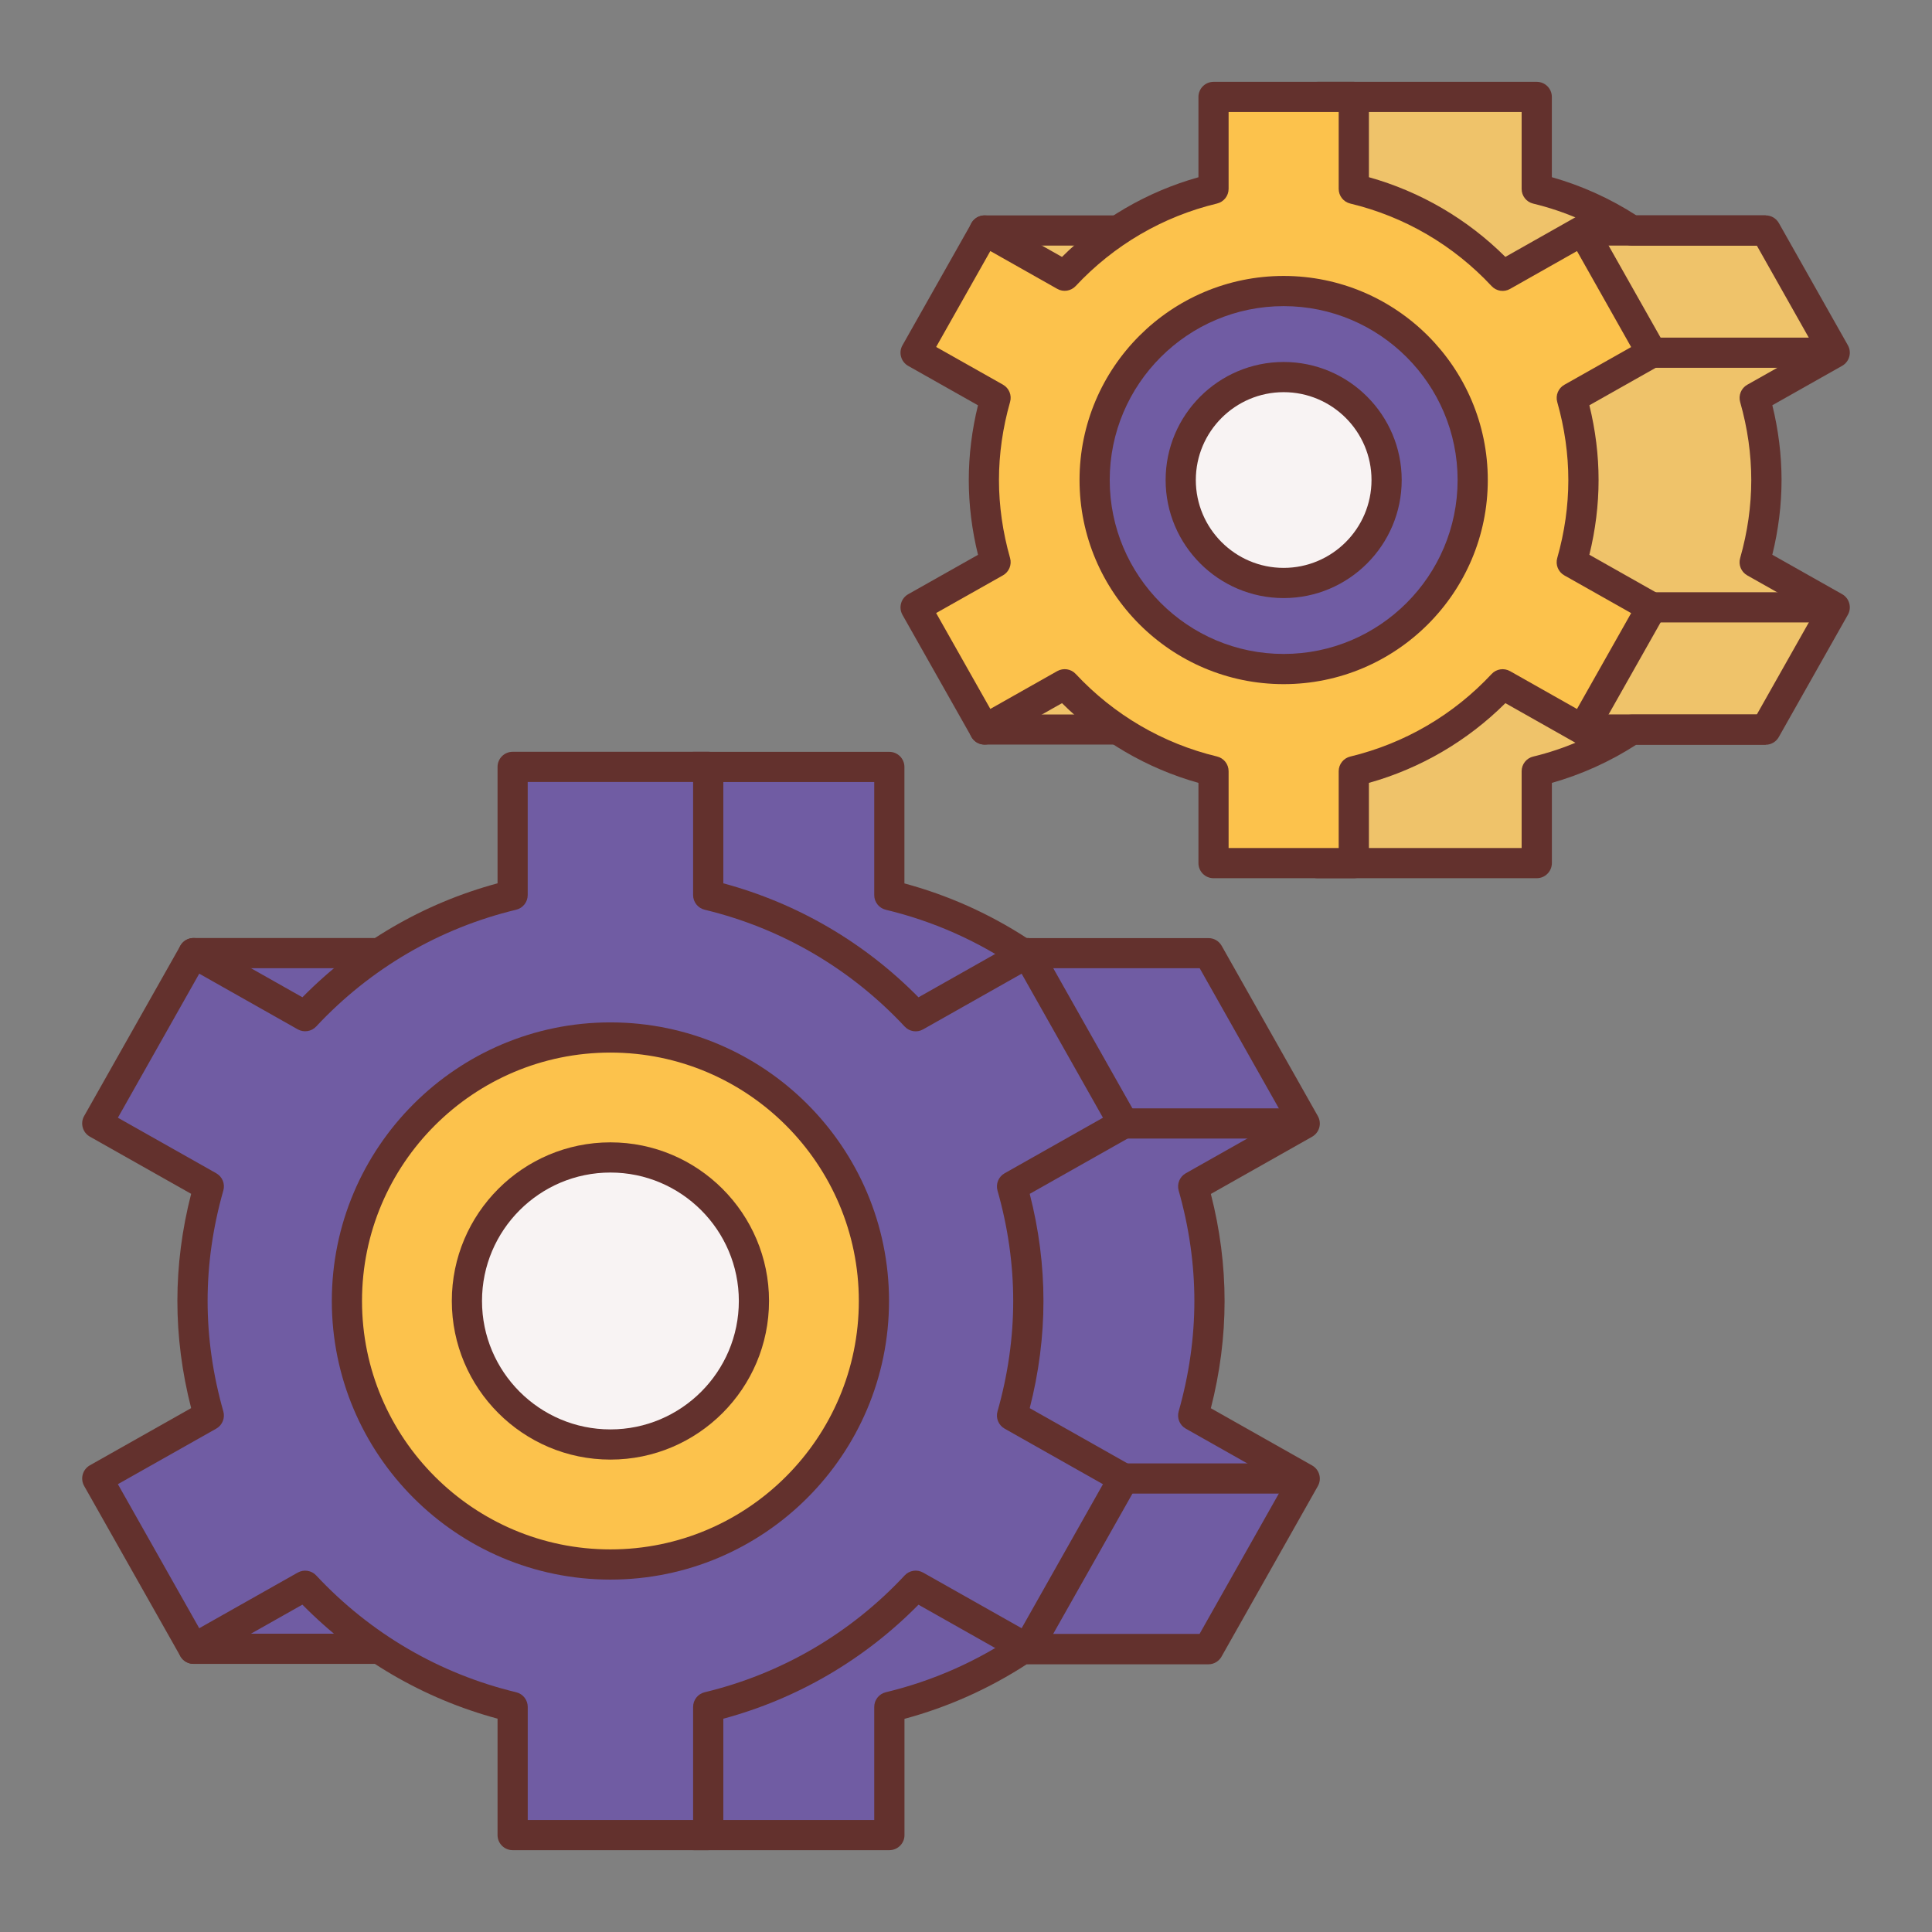 <svg xmlns="http://www.w3.org/2000/svg"  viewBox="0 0 64 64" width="64px" height="64px"><rect x="0" y="0" width="64" height="64" fill="#808080" stroke="none"/><path fill="#705ca3" d="M40.064,43.096c0-1.316-0.195-2.587-0.539-3.793l3.694-2.087l-3.187-5.643h-6v0.112 c-1.367-0.938-2.91-1.635-4.572-2.035v-4.246h-6.479v4.246c-2.681,0.645-5.053,2.062-6.872,4.013l-3.699-2.09l-0.011,0.019v-0.019 H6.41v3.188h4.199l-1.387,2.454l3.694,2.086c-0.344,1.207-0.54,2.478-0.54,3.794c0,1.317,0.196,2.587,0.54,3.795l-3.694,2.086 l1.504,2.66H6.41v2.981h6v-0.001v0.001l3.698-2.089c1.82,1.951,4.192,3.37,6.873,4.015v4.245h6.479v-4.245 c1.662-0.4,3.205-1.098,4.572-2.036v0.118h6v-0.008l3.187-5.642l-3.694-2.087C39.869,45.683,40.064,44.413,40.064,43.096z"/><path fill="#63312d" d="M29.461,61.289h-6.479c-0.276,0-0.5-0.224-0.5-0.5v-3.856c-2.454-0.662-4.675-1.959-6.465-3.777l-3.36,1.898 c-0.075,0.042-0.16,0.064-0.246,0.064h-6c-0.276,0-0.5-0.224-0.5-0.5v-2.981c0-0.276,0.224-0.5,0.5-0.5h3.459l-1.082-1.914 c-0.065-0.116-0.082-0.252-0.046-0.38c0.035-0.128,0.12-0.236,0.235-0.302l3.356-1.895c-0.303-1.18-0.456-2.372-0.456-3.55 s0.153-2.371,0.456-3.549l-3.356-1.895c-0.115-0.065-0.2-0.174-0.235-0.302c-0.036-0.127-0.02-0.264,0.046-0.38l0.966-1.708H6.41 c-0.276,0-0.5-0.224-0.5-0.5v-3.188c0-0.276,0.224-0.5,0.5-0.5h5.989c0.047,0,0.093,0.006,0.136,0.019 c0.042,0.009,0.083,0.025,0.121,0.046l3.361,1.899c1.789-1.816,4.01-3.113,6.464-3.775v-3.857c0-0.276,0.224-0.5,0.5-0.5h6.479 c0.276,0,0.5,0.224,0.5,0.5v3.858c1.44,0.389,2.802,0.997,4.056,1.812c0.006,0,0.011,0,0.017,0h6c0.181,0,0.347,0.097,0.436,0.254 l3.187,5.643c0.136,0.241,0.051,0.545-0.189,0.682l-3.356,1.896c0.302,1.176,0.455,2.368,0.455,3.549 c0,1.18-0.153,2.373-0.455,3.55l3.356,1.896c0.24,0.136,0.325,0.441,0.189,0.682l-3.173,5.617 c-0.081,0.168-0.252,0.287-0.449,0.287h-6c-0.008,0-0.017,0-0.024,0c-1.252,0.812-2.61,1.419-4.048,1.807v3.857 C29.961,61.065,29.737,61.289,29.461,61.289z M23.481,60.289h5.479v-3.745c0-0.231,0.158-0.432,0.383-0.486 c1.58-0.38,3.062-1.04,4.406-1.962c0.153-0.104,0.353-0.116,0.517-0.03c0.032,0.017,0.062,0.037,0.089,0.06h5.382l2.801-4.96 l-3.259-1.841c-0.201-0.114-0.298-0.351-0.234-0.572c0.345-1.212,0.52-2.442,0.52-3.657s-0.175-2.445-0.52-3.656 c-0.063-0.222,0.033-0.459,0.234-0.573l3.259-1.841l-2.797-4.953h-5.393c-0.025,0.021-0.053,0.039-0.082,0.055 c-0.164,0.086-0.363,0.075-0.517-0.03c-1.343-0.921-2.825-1.582-4.406-1.961c-0.225-0.054-0.383-0.255-0.383-0.486v-3.746h-5.479 v3.746c0,0.231-0.158,0.432-0.383,0.486c-2.543,0.611-4.834,1.949-6.624,3.868c-0.157,0.168-0.41,0.207-0.611,0.094l-3.585-2.025 H6.91v2.188h3.699c0.178,0,0.342,0.094,0.432,0.248c0.09,0.153,0.091,0.343,0.004,0.498l-1.141,2.019l3.259,1.84 c0.201,0.114,0.298,0.35,0.234,0.572c-0.346,1.214-0.521,2.444-0.521,3.657c0,1.212,0.175,2.443,0.521,3.658 c0.063,0.222-0.033,0.458-0.234,0.572l-3.259,1.84l1.258,2.225c0.087,0.155,0.086,0.344-0.004,0.498s-0.254,0.248-0.432,0.248 H6.91v1.981h5.368l3.584-2.024c0.202-0.113,0.455-0.074,0.611,0.094c1.792,1.92,4.082,3.259,6.625,3.87 c0.225,0.054,0.383,0.255,0.383,0.486V60.289z"/><path fill="#705ca3" d="M34.064,43.096c0-1.316-0.195-2.587-0.539-3.793l3.694-2.087l-3.187-5.643l-3.699,2.091 c-1.82-1.951-4.192-3.369-6.873-4.014v-4.246h-6.479v4.246c-2.681,0.645-5.053,2.062-6.872,4.013l-3.699-2.09l-3.188,5.643 l3.694,2.086c-0.344,1.207-0.54,2.478-0.54,3.794c0,1.317,0.196,2.587,0.54,3.795l-3.694,2.086l3.188,5.642l3.698-2.089 c1.82,1.951,4.192,3.37,6.873,4.015v4.245h6.479v-4.245c2.681-0.645,5.053-2.063,6.873-4.015l3.699,2.089l3.187-5.642 l-3.694-2.087C33.869,45.683,34.064,44.413,34.064,43.096z"/><path fill="#705ca3" d="M5.223,48.977l3.694-2.086c-0.344-1.208-0.54-2.477-0.54-3.795c0-1.316,0.196-2.587,0.54-3.794l-3.694-2.086 l2.703-4.786L6.41,31.573l-3.188,5.643l3.694,2.086c-0.344,1.207-0.54,2.478-0.54,3.794c0,1.317,0.196,2.587,0.54,3.795 l-3.694,2.086l3.188,5.642l1.516-0.856L5.223,48.977z"/><rect width="2" height="4.191" x="16.981" y="25.404" fill="#705ca3"/><rect width="2" height="4.152" x="16.981" y="56.637" fill="#705ca3"/><path fill="#63312d" d="M23.461,61.289h-6.479c-0.276,0-0.5-0.224-0.5-0.5v-3.856c-2.454-0.662-4.675-1.959-6.465-3.777l-3.36,1.898 c-0.241,0.133-0.546,0.051-0.682-0.189l-3.188-5.642c-0.065-0.116-0.082-0.252-0.046-0.38c0.035-0.128,0.12-0.236,0.235-0.302 l3.356-1.895c-0.303-1.18-0.456-2.372-0.456-3.55s0.153-2.371,0.456-3.549l-3.356-1.895c-0.115-0.065-0.2-0.174-0.235-0.302 c-0.036-0.127-0.02-0.264,0.046-0.38l3.188-5.643c0.065-0.115,0.174-0.2,0.302-0.236c0.127-0.035,0.263-0.019,0.38,0.046 l3.361,1.899c1.789-1.816,4.01-3.113,6.464-3.775v-3.857c0-0.276,0.224-0.5,0.5-0.5h6.479c0.276,0,0.5,0.224,0.5,0.5v3.857 c2.454,0.662,4.676,1.959,6.465,3.776l3.361-1.899c0.116-0.065,0.252-0.083,0.38-0.047s0.236,0.121,0.302,0.236l3.187,5.643 c0.136,0.241,0.051,0.545-0.189,0.682l-3.356,1.896c0.302,1.176,0.455,2.368,0.455,3.549c0,1.18-0.153,2.373-0.455,3.55 l3.356,1.896c0.24,0.136,0.325,0.441,0.189,0.682l-3.187,5.642c-0.137,0.241-0.442,0.324-0.682,0.189l-3.361-1.898 c-1.79,1.817-4.011,3.115-6.465,3.777v3.856C23.961,61.065,23.737,61.289,23.461,61.289z M17.481,60.289h5.479v-3.745 c0-0.231,0.158-0.432,0.383-0.486c2.543-0.611,4.833-1.949,6.625-3.87c0.156-0.169,0.409-0.208,0.611-0.094l3.264,1.843 l2.694-4.771l-3.259-1.841c-0.201-0.114-0.298-0.351-0.234-0.572c0.345-1.212,0.52-2.442,0.52-3.657s-0.175-2.445-0.52-3.656 c-0.063-0.222,0.033-0.459,0.234-0.573l3.259-1.841l-2.694-4.771l-3.264,1.844c-0.2,0.115-0.454,0.076-0.611-0.094 c-1.791-1.919-4.082-3.257-6.625-3.869c-0.225-0.054-0.383-0.255-0.383-0.486v-3.746h-5.479v3.746 c0,0.231-0.158,0.432-0.383,0.486c-2.543,0.611-4.834,1.949-6.624,3.868c-0.157,0.168-0.411,0.207-0.611,0.094L6.6,32.254 l-2.695,4.772l3.259,1.84c0.201,0.114,0.298,0.35,0.234,0.572c-0.346,1.214-0.521,2.444-0.521,3.657 c0,1.212,0.175,2.443,0.521,3.658c0.063,0.222-0.033,0.458-0.234,0.572l-3.259,1.84L6.6,53.937l3.263-1.843 c0.201-0.113,0.455-0.074,0.611,0.094c1.792,1.92,4.082,3.259,6.625,3.87c0.225,0.054,0.383,0.255,0.383,0.486V60.289z"/><path fill="#FCC24C" d="M28.949,43.096c0,4.822-3.907,8.73-8.728,8.73c-4.82,0-8.729-3.908-8.729-8.73 c0-4.819,3.908-8.728,8.729-8.728C25.042,34.368,28.949,38.276,28.949,43.096z"/><path fill="#FCC24C" d="M13.492,43.096c0-4.481,3.379-8.169,7.729-8.666c-0.328-0.038-0.66-0.062-1-0.062 c-4.82,0-8.729,3.908-8.729,8.728c0,4.822,3.908,8.73,8.729,8.73c0.34,0,0.672-0.024,1-0.062 C16.871,51.268,13.492,47.579,13.492,43.096z"/><path fill="#63312d" d="M20.221,52.326c-5.089,0-9.229-4.141-9.229-9.23c0-5.088,4.14-9.228,9.229-9.228s9.229,4.14,9.229,9.228 C29.449,48.186,25.31,52.326,20.221,52.326z M20.221,34.868c-4.537,0-8.229,3.691-8.229,8.228c0,4.538,3.691,8.23,8.229,8.23 s8.229-3.692,8.229-8.23C28.449,38.559,24.758,34.868,20.221,34.868z"/><path fill="#f8f3f3" d="M24.975,43.096c0,2.626-2.127,4.755-4.754,4.755c-2.625,0-4.754-2.129-4.754-4.755s2.129-4.754,4.754-4.754 C22.848,38.342,24.975,40.47,24.975,43.096z"/><path fill="#63312d" d="M20.221,48.351c-2.897,0-5.254-2.357-5.254-5.255c0-2.897,2.356-5.254,5.254-5.254s5.254,2.357,5.254,5.254 C25.475,45.993,23.118,48.351,20.221,48.351z M20.221,38.842c-2.346,0-4.254,1.908-4.254,4.254c0,2.346,1.908,4.255,4.254,4.255 s4.254-1.909,4.254-4.255C24.475,40.75,22.566,38.842,20.221,38.842z"/><rect width="6" height="1" x="37.22" y="48.477" fill="#63312d"/><rect width="6" height="1" x="37.22" y="36.716" fill="#63312d"/><path fill="#efc36a" d="M58.514,15.901c0-0.945-0.141-1.856-0.388-2.721l2.65-1.496L58.49,7.635h-4.434 c-0.949-0.629-2.009-1.104-3.15-1.379V3.211h-7.258v4.092c-0.861,0.495-1.645,1.11-2.318,1.832l-2.653-1.499l-0.008,0.014V7.635 h-6.056v2.288h4.772l-0.994,1.761l2.65,1.496c-0.247,0.866-0.388,1.777-0.388,2.722s0.141,1.855,0.388,2.722l-2.65,1.496 l1.078,1.908h-4.856v2.139h6.064l2.652-1.499c0.675,0.723,1.458,1.338,2.319,1.833v4.091h7.258v-3.044 c1.14-0.274,2.197-0.749,3.144-1.376h4.439v-0.005l2.286-4.046l-2.65-1.497C58.373,17.756,58.514,16.846,58.514,15.901z"/><path fill="#63312d" d="M50.906,29.092h-7.258c-0.276,0-0.5-0.224-0.5-0.5v-3.807c-0.698-0.427-1.338-0.927-1.909-1.493l-2.316,1.309 c-0.075,0.042-0.16,0.064-0.246,0.064h-6.063c-0.276,0-0.5-0.224-0.5-0.5v-2.139c0-0.276,0.224-0.5,0.5-0.5h3.999l-0.657-1.162 c-0.065-0.116-0.082-0.252-0.046-0.38c0.035-0.128,0.12-0.236,0.235-0.302l2.314-1.306c-0.203-0.823-0.306-1.654-0.306-2.477 c0-0.823,0.103-1.654,0.305-2.476l-2.313-1.306c-0.115-0.065-0.2-0.174-0.235-0.301c-0.036-0.128-0.02-0.265,0.046-0.38 l0.573-1.015h-3.915c-0.276,0-0.5-0.224-0.5-0.5V7.635c0-0.276,0.224-0.5,0.5-0.5h6.056c0.047,0,0.092,0.006,0.135,0.019 c0.041,0.01,0.081,0.025,0.119,0.046l2.317,1.31c0.57-0.565,1.21-1.065,1.908-1.492V3.211c0-0.276,0.224-0.5,0.5-0.5h7.258 c0.276,0,0.5,0.224,0.5,0.5V5.87c0.984,0.278,1.924,0.702,2.799,1.265h4.285c0.181,0,0.347,0.097,0.436,0.254l2.286,4.048 c0.065,0.116,0.082,0.252,0.046,0.38c-0.035,0.127-0.12,0.236-0.235,0.301l-2.313,1.306c0.202,0.822,0.305,1.653,0.305,2.476 c0,0.823-0.103,1.654-0.306,2.477l2.314,1.306c0.115,0.065,0.2,0.174,0.235,0.302c0.036,0.127,0.02,0.264-0.046,0.38l-2.274,4.025 c-0.082,0.166-0.252,0.281-0.447,0.281h-4.291c-0.874,0.562-1.812,0.985-2.793,1.263v2.658 C51.406,28.868,51.183,29.092,50.906,29.092z M44.148,28.092h6.258v-2.544c0-0.231,0.158-0.432,0.383-0.486 c1.057-0.254,2.061-0.694,2.985-1.307c0.082-0.054,0.178-0.083,0.276-0.083h4.145l1.899-3.362l-2.215-1.25 c-0.201-0.114-0.298-0.351-0.234-0.573c0.244-0.857,0.368-1.727,0.368-2.584c0-0.858-0.124-1.728-0.368-2.584 c-0.063-0.222,0.033-0.459,0.234-0.573l2.215-1.25l-1.896-3.359h-4.142c-0.099,0-0.194-0.029-0.276-0.083 c-0.926-0.614-1.933-1.054-2.991-1.309c-0.225-0.054-0.383-0.255-0.383-0.486V3.711h-6.258v3.592c0,0.179-0.096,0.344-0.251,0.434 c-0.827,0.475-1.568,1.061-2.202,1.74c-0.158,0.168-0.411,0.208-0.611,0.094l-2.539-1.435h-5.432v1.288h4.271 c0.178,0,0.342,0.094,0.432,0.248c0.09,0.153,0.091,0.343,0.004,0.498l-0.748,1.326l2.215,1.25 c0.201,0.114,0.298,0.351,0.234,0.573c-0.244,0.857-0.368,1.727-0.368,2.584c0,0.857,0.124,1.727,0.368,2.585 c0.063,0.222-0.033,0.459-0.234,0.573l-2.215,1.25l0.832,1.472c0.087,0.155,0.086,0.345-0.004,0.498 c-0.09,0.154-0.254,0.248-0.432,0.248h-4.355v1.139h5.432l2.538-1.434c0.202-0.112,0.455-0.075,0.611,0.094 c0.636,0.68,1.377,1.266,2.203,1.741c0.155,0.089,0.251,0.254,0.251,0.434V28.092z"/><path fill="#FCC24C" d="M52.453,15.901c0-0.945-0.141-1.856-0.387-2.721l2.649-1.496L52.43,7.635l-2.653,1.5 c-1.306-1.4-3.007-2.417-4.93-2.879V3.211h-4.647v3.045c-1.923,0.462-3.624,1.479-4.93,2.878l-2.652-1.499l-2.287,4.048 l2.65,1.496c-0.247,0.866-0.388,1.777-0.388,2.722s0.141,1.855,0.388,2.722l-2.65,1.496l2.287,4.046l2.652-1.499 c1.306,1.399,3.007,2.417,4.93,2.88v3.044h4.647v-3.044c1.923-0.463,3.625-1.481,4.931-2.88l2.652,1.499l2.286-4.046l-2.649-1.497 C52.312,17.756,52.453,16.846,52.453,15.901z"/><path fill="#FCC24C" d="M32.33,20.119l2.65-1.496c-0.247-0.867-0.388-1.777-0.388-2.722s0.141-1.856,0.388-2.722l-2.65-1.496 l1.803-3.191l-1.516-0.857l-2.287,4.048l2.65,1.496c-0.247,0.866-0.388,1.777-0.388,2.722s0.141,1.855,0.388,2.722l-2.65,1.496 l2.287,4.046l1.516-0.856L32.33,20.119z"/><rect width="2" height="3.045" x="40.199" y="3.211" fill="#FCC24C"/><rect width="2" height="3.044" x="40.199" y="25.547" fill="#FCC24C"/><path fill="#63312d" d="M44.847,29.092h-4.647c-0.276,0-0.5-0.224-0.5-0.5v-2.658c-1.708-0.48-3.257-1.386-4.52-2.641l-2.316,1.309 c-0.241,0.132-0.546,0.052-0.682-0.189l-2.287-4.046c-0.065-0.116-0.082-0.252-0.046-0.38c0.035-0.128,0.12-0.236,0.235-0.302 l2.314-1.306c-0.203-0.823-0.306-1.654-0.306-2.477c0-0.823,0.103-1.654,0.305-2.476l-2.313-1.306 c-0.115-0.065-0.2-0.174-0.235-0.301c-0.036-0.128-0.02-0.265,0.046-0.38l2.287-4.048c0.065-0.115,0.174-0.2,0.302-0.236 c0.128-0.035,0.265-0.019,0.38,0.047l2.316,1.309c1.263-1.255,2.812-2.16,4.52-2.639V3.211c0-0.276,0.224-0.5,0.5-0.5h4.647 c0.276,0,0.5,0.224,0.5,0.5V5.87c1.708,0.479,3.258,1.384,4.52,2.64l2.317-1.31c0.115-0.066,0.253-0.082,0.38-0.047 c0.128,0.036,0.236,0.121,0.302,0.236l2.286,4.048c0.065,0.116,0.082,0.252,0.046,0.38c-0.035,0.128-0.12,0.236-0.235,0.302 l-2.313,1.306c0.202,0.822,0.305,1.653,0.305,2.476c0,0.822-0.103,1.653-0.305,2.476l2.313,1.307 c0.115,0.065,0.2,0.174,0.235,0.302c0.036,0.127,0.02,0.264-0.046,0.38l-2.286,4.046c-0.065,0.115-0.174,0.2-0.302,0.236 c-0.127,0.036-0.264,0.019-0.38-0.046l-2.316-1.309c-1.262,1.255-2.812,2.161-4.521,2.641v2.658 C45.347,28.868,45.123,29.092,44.847,29.092z M40.699,28.092h3.647v-2.544c0-0.231,0.158-0.432,0.383-0.486 c1.797-0.433,3.416-1.378,4.683-2.735c0.156-0.169,0.409-0.208,0.611-0.094l2.217,1.253l1.794-3.176l-2.214-1.25 c-0.201-0.114-0.298-0.35-0.235-0.572c0.244-0.859,0.368-1.729,0.368-2.585c0-0.857-0.124-1.727-0.367-2.584 c-0.063-0.222,0.033-0.458,0.234-0.572l2.214-1.25L52.24,8.317l-2.218,1.254c-0.199,0.115-0.454,0.076-0.611-0.094 c-1.267-1.357-2.885-2.303-4.682-2.734c-0.225-0.054-0.383-0.255-0.383-0.486V3.711h-3.647v2.545c0,0.231-0.158,0.432-0.383,0.486 c-1.796,0.431-3.415,1.376-4.682,2.733c-0.157,0.168-0.411,0.208-0.611,0.094l-2.217-1.253l-1.795,3.177l2.215,1.25 c0.201,0.114,0.298,0.351,0.234,0.573c-0.244,0.857-0.368,1.727-0.368,2.584c0,0.857,0.124,1.727,0.368,2.585 c0.063,0.222-0.033,0.459-0.234,0.573l-2.215,1.25l1.795,3.176l2.217-1.253c0.201-0.112,0.455-0.075,0.611,0.094 c1.267,1.357,2.885,2.303,4.682,2.735c0.225,0.054,0.383,0.255,0.383,0.486V28.092z"/><path fill="#705ca3" d="M48.785,15.901c0,3.458-2.805,6.262-6.262,6.262c-3.459,0-6.262-2.804-6.262-6.262 c0-3.457,2.803-6.26,6.262-6.26C45.98,9.641,48.785,12.443,48.785,15.901z"/><path fill="#705ca3" d="M38.262,15.901c0-3.116,2.279-5.693,5.262-6.173c-0.326-0.053-0.658-0.087-1-0.087 c-3.459,0-6.262,2.803-6.262,6.26c0,3.458,2.803,6.262,6.262,6.262c0.342,0,0.674-0.035,1-0.087 C40.541,21.596,38.262,19.018,38.262,15.901z"/><path fill="#63312d" d="M42.523,22.663c-3.729,0-6.762-3.034-6.762-6.762c0-3.728,3.033-6.76,6.762-6.76s6.762,3.033,6.762,6.76 C49.285,19.629,46.252,22.663,42.523,22.663z M42.523,10.141c-3.177,0-5.762,2.584-5.762,5.76c0,3.177,2.585,5.762,5.762,5.762 s5.762-2.585,5.762-5.762C48.285,12.725,45.7,10.141,42.523,10.141z"/><path fill="#f8f3f3" d="M45.934,15.901c0,1.884-1.527,3.411-3.41,3.411c-1.885,0-3.41-1.527-3.41-3.411c0-1.884,1.525-3.41,3.41-3.41 C44.406,12.491,45.934,14.017,45.934,15.901z"/><path fill="#63312d" d="M42.523,19.812c-2.156,0-3.91-1.754-3.91-3.911s1.754-3.91,3.91-3.91s3.91,1.754,3.91,3.91 S44.68,19.812,42.523,19.812z M42.523,12.991c-1.604,0-2.91,1.306-2.91,2.91c0,1.605,1.306,2.911,2.91,2.911 s2.91-1.306,2.91-2.911C45.434,14.296,44.128,12.991,42.523,12.991z"/><rect width="6.061" height="1" x="54.716" y="19.619" fill="#63312d"/><rect width="6.061" height="1" x="54.716" y="11.184" fill="#63312d"/><rect width="6.061" height="1" x="52.43" y="7.135" fill="#63312d"/><rect width="6.061" height="1" x="52.43" y="23.666" fill="#63312d"/></svg>